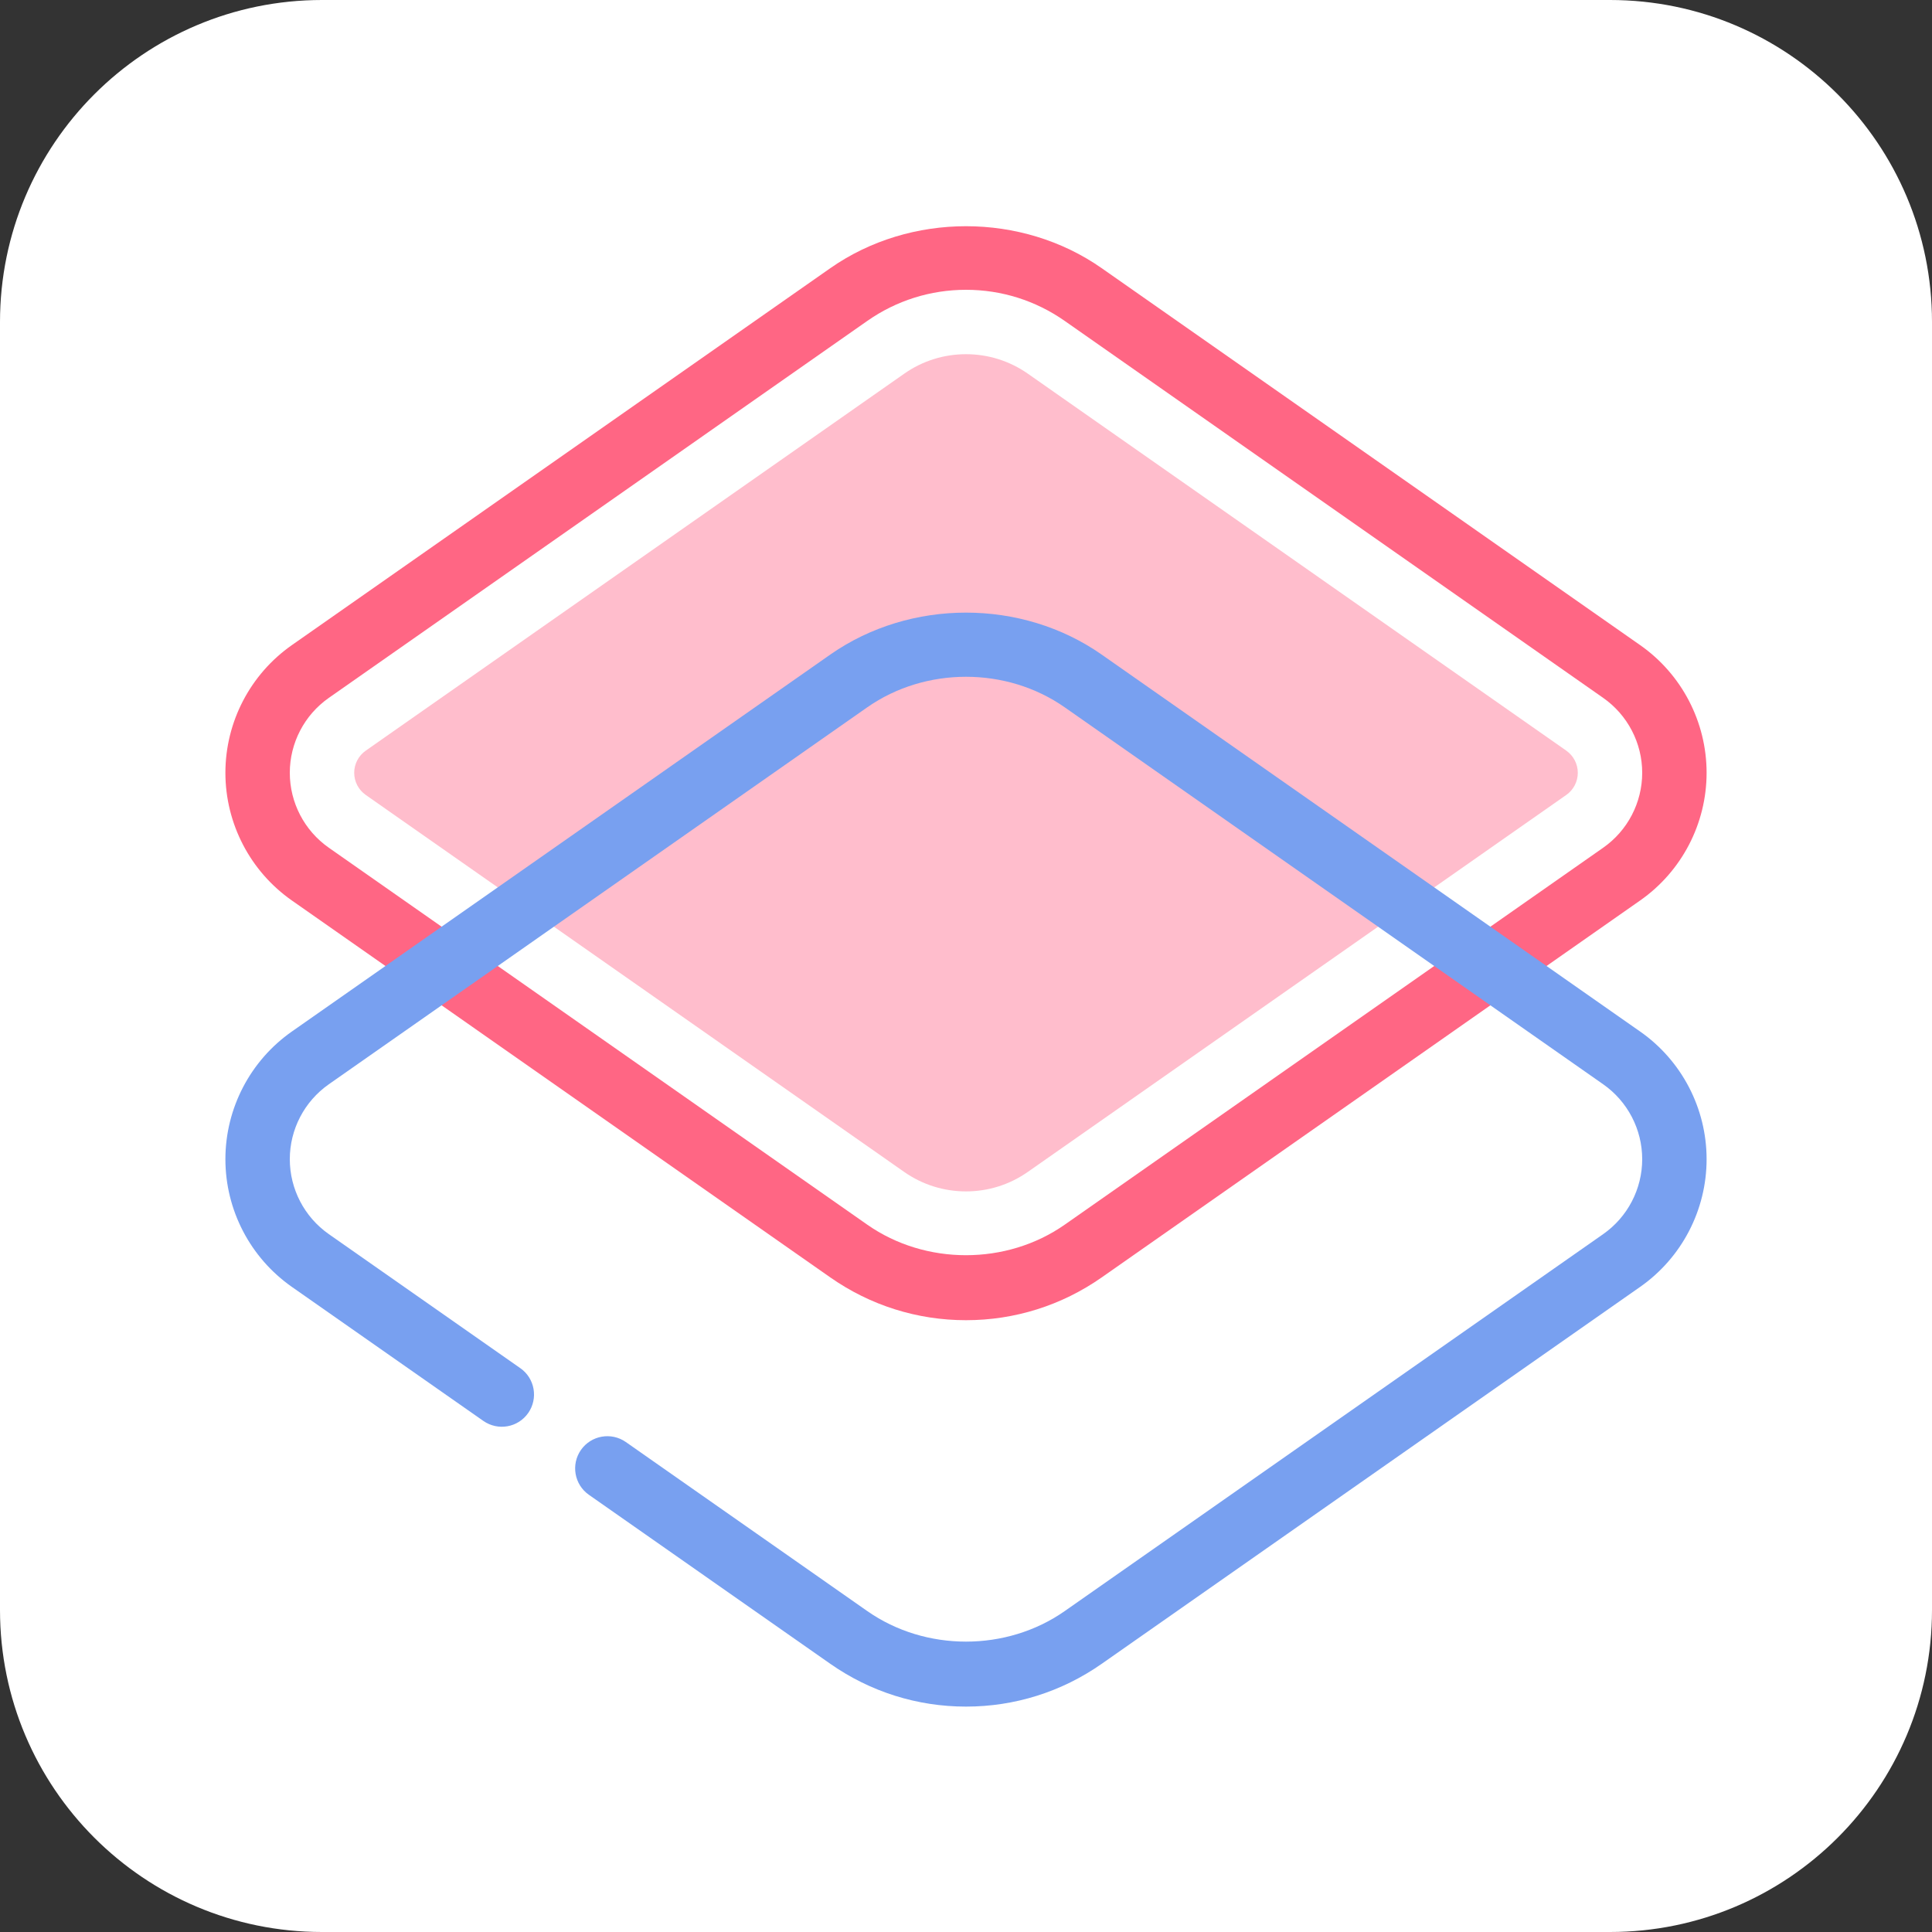 <svg xmlns="http://www.w3.org/2000/svg" enable-background="new 0 0 60 60" viewBox="0 0 60 60" id="shortcuts"><rect x="0" y="0" width="60" height="60" fill="#333333" stroke="none"/><path fill="#fff" d="M50,60H10C4.477,60,0,55.523,0,50V10C0,4.477,4.477,0,10,0h40c5.523,0,10,4.477,10,10v40
		C60,55.523,55.523,60,50,60z"></path><path fill="#ff6684" d="M30,41c-1.514,0-2.97-0.459-4.212-1.327L9.065,27.966C7.772,27.061,7,25.578,7,24s0.772-3.061,2.065-3.966
			L25.788,8.327c2.485-1.736,5.943-1.735,8.424,0l0,0l16.723,11.707C52.228,20.938,53,22.422,53,24s-0.772,3.062-2.065,3.966
			L34.212,39.673C32.971,40.541,31.515,41,30,41z M30,9c-1.102,0-2.162,0.334-3.065,0.966L10.212,21.673C9.453,22.204,9,23.074,9,24
			s0.453,1.796,1.212,2.327l16.723,11.707c1.806,1.264,4.324,1.263,6.13,0l16.723-11.707C50.547,25.796,51,24.926,51,24
			s-0.453-1.796-1.212-2.327L33.065,9.966C32.162,9.334,31.103,9,30,9z"></path><path fill="#ffbdcc" d="M30,37c-0.69,0-1.354-0.209-1.919-0.604L11.359,24.688C11.134,24.531,11,24.273,11,24
			s0.134-0.531,0.359-0.688l16.723-11.707C28.646,11.209,29.31,11,30,11s1.354,0.209,1.919,0.604l16.722,11.707
			C48.866,23.469,49,23.726,49,24s-0.134,0.531-0.358,0.688L31.918,36.396C31.354,36.791,30.69,37,30,37z"></path><path fill="#78a0f0" d="M30,53c-1.514,0-2.97-0.459-4.212-1.327l-7.5-5.251c-0.452-0.317-0.562-0.94-0.246-1.393
			c0.317-0.452,0.94-0.562,1.393-0.246l7.5,5.251c1.806,1.264,4.324,1.264,6.13,0l16.723-11.707C50.547,37.796,51,36.926,51,36
			s-0.453-1.796-1.212-2.327L33.065,21.966c-1.806-1.264-4.323-1.264-6.131,0L10.212,33.673C9.453,34.204,9,35.074,9,36
			s0.453,1.796,1.212,2.327l5.946,4.162c0.453,0.316,0.562,0.94,0.246,1.393c-0.317,0.453-0.939,0.563-1.393,0.246l-5.946-4.162
			C7.772,39.061,7,37.578,7,36s0.772-3.061,2.065-3.966l16.722-11.707c2.485-1.736,5.943-1.735,8.424,0l16.723,11.707
			C52.228,32.938,53,34.422,53,36s-0.772,3.062-2.065,3.966L34.212,51.673C32.971,52.541,31.515,53,30,53z"></path></svg>